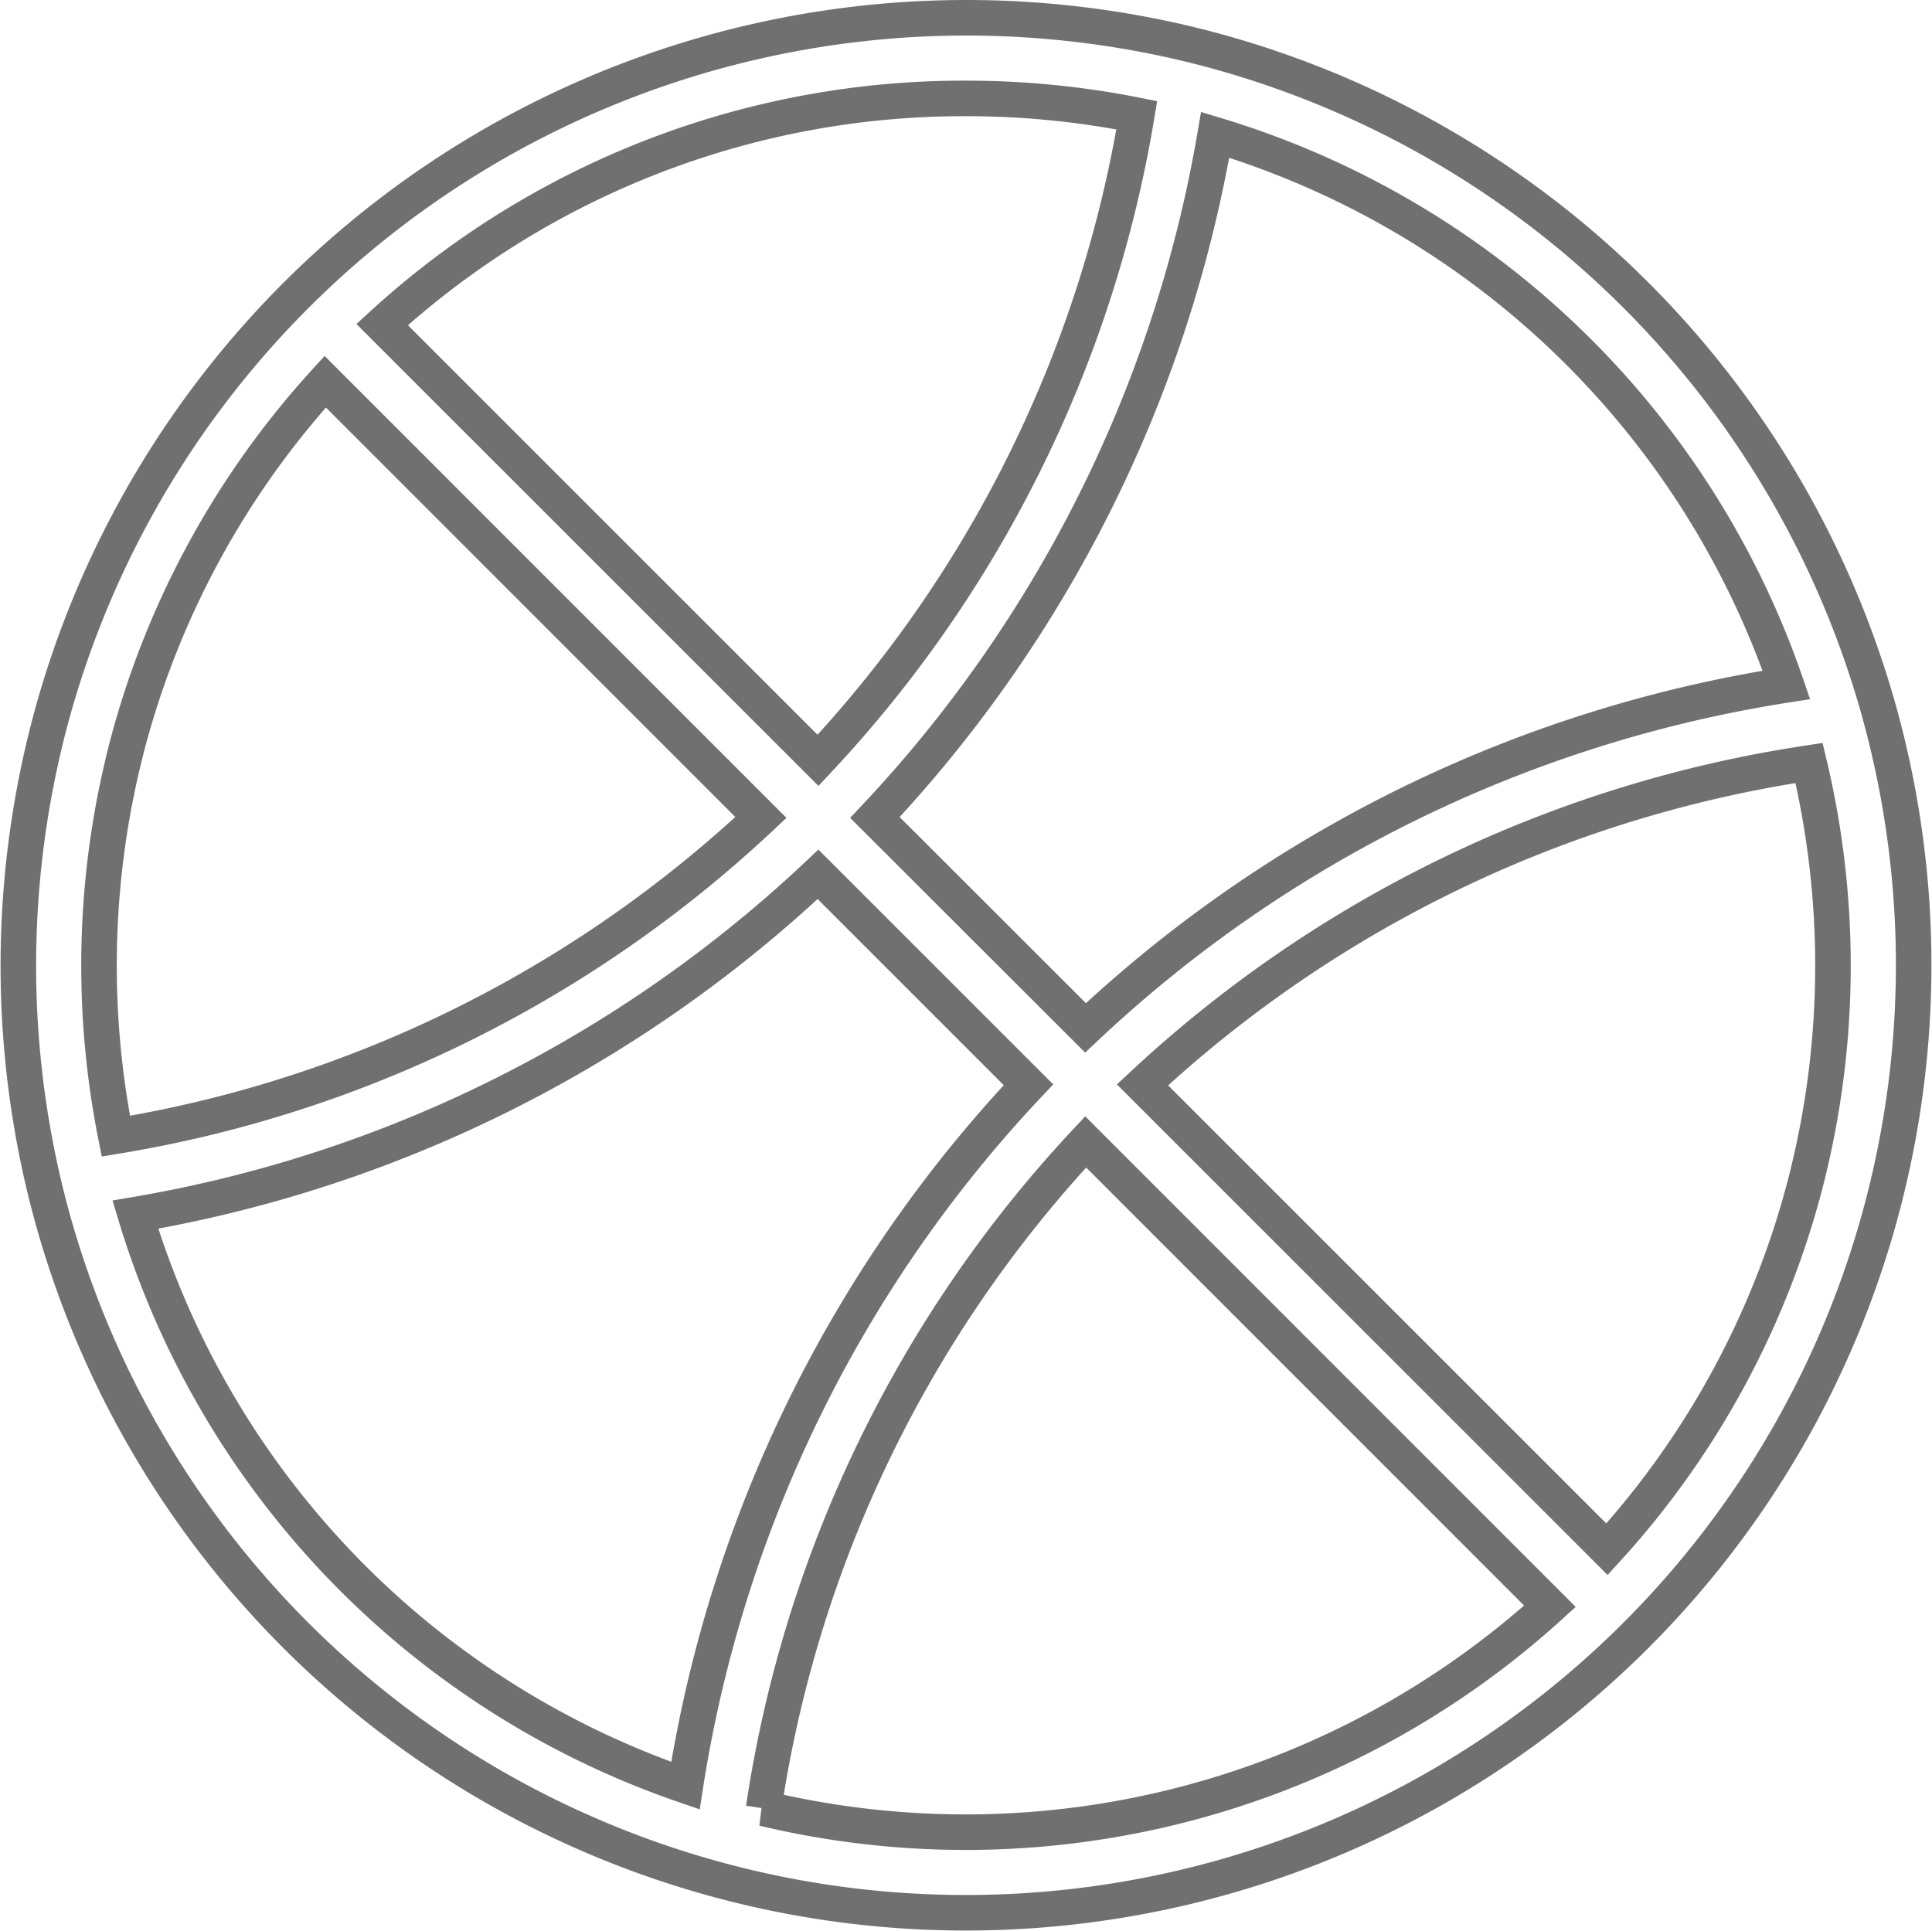 <svg xmlns="http://www.w3.org/2000/svg" width="54.351" height="54.319" viewBox="0 0 54.351 54.319"><g transform="translate(0.516 0.5)"><g transform="translate(0 0)"><path d="M52.317,19.4h0A26.693,26.693,0,0,0,33.016.762h0A26.8,26.8,0,0,0,26.671,0,26.681,26.681,0,0,0,.924,19.7,26.833,26.833,0,0,0,.764,33.013h0A26.664,26.664,0,1,0,52.317,19.4ZM33.672,3.293A24.416,24.416,0,0,1,49.742,18.77a37.1,37.1,0,0,0-19.717,9.649L24.1,22.5a37.124,37.124,0,0,0,6.174-8.836A37.076,37.076,0,0,0,33.672,3.293Zm-7-1.024a24.545,24.545,0,0,1,4.795.473,34.817,34.817,0,0,1-3.218,9.9A34.861,34.861,0,0,1,22.5,20.893L10.237,8.632A24.223,24.223,0,0,1,26.671,2.269ZM3.115,20.289a24.376,24.376,0,0,1,5.521-10.05L20.893,22.5a34.9,34.9,0,0,1-8.247,5.754,34.636,34.636,0,0,1-9.9,3.213A24.564,24.564,0,0,1,3.115,20.289ZM18.77,49.74A24.418,24.418,0,0,1,3.295,33.674a36.9,36.9,0,0,0,10.368-3.395A37.161,37.161,0,0,0,22.5,24.1l5.92,5.92A37.042,37.042,0,0,0,18.77,49.74Zm2.2.639a35.03,35.03,0,0,1,9.059-18.751L43.09,44.693A24.439,24.439,0,0,1,20.967,50.379ZM50.319,32.624a24.326,24.326,0,0,1-5.624,10.465L31.628,30.023a35.106,35.106,0,0,1,18.752-9.056A24.547,24.547,0,0,1,50.319,32.624Z" transform="translate(-0.003 0)" fill="none" stroke="#707070" stroke-width="1"/></g></g></svg>